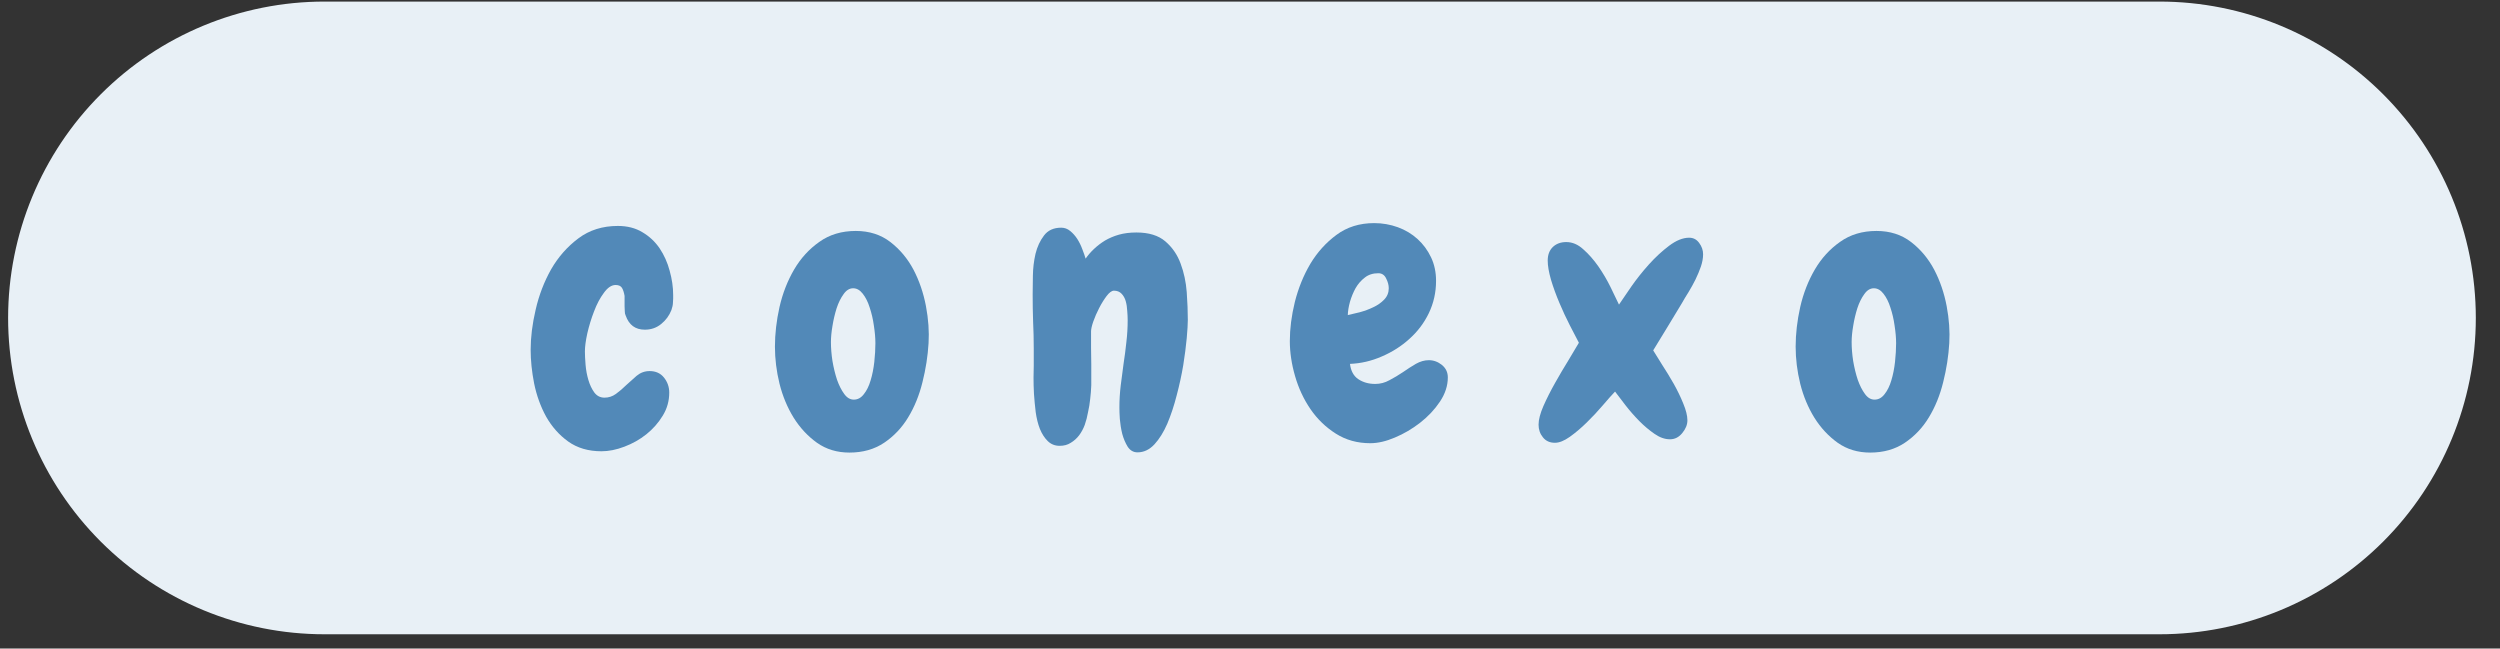 <svg xmlns="http://www.w3.org/2000/svg" xmlns:xlink="http://www.w3.org/1999/xlink" width="239" zoomAndPan="magnify" viewBox="0 0 179.25 46.5" height="62" preserveAspectRatio="xMidYMid meet" version="1.2"><rect x="0" y="0" width="179.25" height="46.5" fill="#333333" stroke="none"/><defs><clipPath id="9c8f2c1977"><path d="M 0.582 0.113 L 177.602 0.113 L 177.602 45.477 L 0.582 45.477 Z M 0.582 0.113 "/></clipPath><clipPath id="9c4e7f57eb"><path d="M 23.266 0.113 L 154.832 0.113 C 160.848 0.113 166.617 2.504 170.871 6.758 C 175.125 11.012 177.516 16.781 177.516 22.797 C 177.516 28.812 175.125 34.582 170.871 38.836 C 166.617 43.086 160.848 45.477 154.832 45.477 L 23.266 45.477 C 17.25 45.477 11.48 43.086 7.227 38.836 C 2.973 34.582 0.582 28.812 0.582 22.797 C 0.582 16.781 2.973 11.012 7.227 6.758 C 11.48 2.504 17.25 0.113 23.266 0.113 Z M 23.266 0.113 "/></clipPath><clipPath id="934f1012a7"><path d="M 0.582 0.113 L 177.602 0.113 L 177.602 45.477 L 0.582 45.477 Z M 0.582 0.113 "/></clipPath><clipPath id="3258ce922b"><path d="M 23.266 0.113 L 154.832 0.113 C 160.848 0.113 166.617 2.504 170.871 6.758 C 175.125 11.012 177.516 16.781 177.516 22.797 C 177.516 28.812 175.125 34.582 170.871 38.836 C 166.617 43.086 160.848 45.477 154.832 45.477 L 23.266 45.477 C 17.25 45.477 11.48 43.086 7.227 38.836 C 2.973 34.582 0.582 28.812 0.582 22.797 C 0.582 16.781 2.973 11.012 7.227 6.758 C 11.48 2.504 17.25 0.113 23.266 0.113 Z M 23.266 0.113 "/></clipPath><clipPath id="4a84e588c2"><rect x="0" width="178" y="0" height="46"/></clipPath></defs><g id="0ae4a046cb"><g clip-rule="nonzero" clip-path="url(#9c8f2c1977)"><g clip-rule="nonzero" clip-path="url(#9c4e7f57eb)"><g transform="matrix(1,0,0,1,0,0)"><g clip-path="url(#4a84e588c2)"><g clip-rule="nonzero" clip-path="url(#934f1012a7)"><g clip-rule="nonzero" clip-path="url(#3258ce922b)"><path style=" stroke:none;fill-rule:nonzero;fill:#e8f0f6;fill-opacity:1;" d="M 0.582 0.113 L 177.602 0.113 L 177.602 45.477 L 0.582 45.477 Z M 0.582 0.113 "/></g></g></g></g></g></g><g style="fill:#5289b8;fill-opacity:1;"><g transform="translate(37.782, 31.7)"><path style="stroke:none" d="M 10.469 -10.016 C 10.469 -9.93 10.457 -9.844 10.438 -9.75 C 10.414 -9.656 10.391 -9.562 10.359 -9.469 C 10.203 -9.07 9.957 -8.738 9.625 -8.469 C 9.289 -8.195 8.898 -8.062 8.453 -8.062 C 7.773 -8.062 7.316 -8.398 7.078 -9.078 C 7.035 -9.16 7.016 -9.258 7.016 -9.375 C 7.016 -9.488 7.008 -9.609 7 -9.734 L 7 -10.484 C 6.957 -10.734 6.895 -10.926 6.812 -11.062 C 6.727 -11.195 6.578 -11.266 6.359 -11.266 C 6.066 -11.266 5.785 -11.078 5.516 -10.703 C 5.242 -10.336 5.008 -9.895 4.812 -9.375 C 4.613 -8.863 4.453 -8.336 4.328 -7.797 C 4.211 -7.266 4.156 -6.832 4.156 -6.5 C 4.156 -6.238 4.172 -5.922 4.203 -5.547 C 4.234 -5.172 4.301 -4.805 4.406 -4.453 C 4.508 -4.109 4.648 -3.812 4.828 -3.562 C 5.016 -3.312 5.258 -3.188 5.562 -3.188 C 5.852 -3.188 6.125 -3.273 6.375 -3.453 C 6.633 -3.641 6.883 -3.852 7.125 -4.094 C 7.352 -4.301 7.598 -4.52 7.859 -4.75 C 8.129 -4.977 8.441 -5.094 8.797 -5.094 C 9.234 -5.094 9.578 -4.938 9.828 -4.625 C 10.078 -4.312 10.203 -3.953 10.203 -3.547 C 10.203 -2.953 10.047 -2.398 9.734 -1.891 C 9.422 -1.379 9.031 -0.938 8.562 -0.562 C 8.094 -0.188 7.566 0.109 6.984 0.328 C 6.41 0.547 5.863 0.656 5.344 0.656 C 4.406 0.656 3.609 0.422 2.953 -0.047 C 2.305 -0.516 1.781 -1.109 1.375 -1.828 C 0.977 -2.555 0.691 -3.348 0.516 -4.203 C 0.348 -5.055 0.266 -5.863 0.266 -6.625 C 0.266 -7.508 0.383 -8.469 0.625 -9.5 C 0.863 -10.539 1.234 -11.504 1.734 -12.391 C 2.242 -13.273 2.895 -14.016 3.688 -14.609 C 4.477 -15.203 5.422 -15.5 6.516 -15.5 C 7.203 -15.5 7.789 -15.348 8.281 -15.047 C 8.781 -14.754 9.191 -14.367 9.516 -13.891 C 9.836 -13.41 10.078 -12.875 10.234 -12.281 C 10.398 -11.695 10.484 -11.117 10.484 -10.547 C 10.484 -10.453 10.484 -10.363 10.484 -10.281 C 10.484 -10.195 10.477 -10.109 10.469 -10.016 Z M 10.469 -10.016 "/></g></g><g style="fill:#5289b8;fill-opacity:1;"><g transform="translate(55.172, 31.7)"><path style="stroke:none" d="M 5.734 0.75 C 4.848 0.75 4.07 0.516 3.406 0.047 C 2.75 -0.422 2.191 -1.02 1.734 -1.75 C 1.285 -2.477 0.945 -3.289 0.719 -4.188 C 0.5 -5.082 0.391 -5.969 0.391 -6.844 C 0.391 -7.758 0.5 -8.707 0.719 -9.688 C 0.945 -10.676 1.297 -11.57 1.766 -12.375 C 2.242 -13.188 2.848 -13.848 3.578 -14.359 C 4.305 -14.879 5.176 -15.141 6.188 -15.141 C 7.156 -15.141 7.984 -14.875 8.672 -14.344 C 9.359 -13.812 9.91 -13.148 10.328 -12.359 C 10.742 -11.566 11.039 -10.695 11.219 -9.75 C 11.395 -8.812 11.457 -7.926 11.406 -7.094 C 11.352 -6.176 11.207 -5.242 10.969 -4.297 C 10.738 -3.359 10.395 -2.516 9.938 -1.766 C 9.488 -1.023 8.914 -0.422 8.219 0.047 C 7.52 0.516 6.691 0.75 5.734 0.75 Z M 6 -11.031 C 5.738 -11.031 5.508 -10.891 5.312 -10.609 C 5.113 -10.336 4.945 -10 4.812 -9.594 C 4.688 -9.195 4.586 -8.773 4.516 -8.328 C 4.441 -7.891 4.406 -7.504 4.406 -7.172 C 4.406 -6.754 4.441 -6.301 4.516 -5.812 C 4.598 -5.332 4.707 -4.883 4.844 -4.469 C 4.988 -4.062 5.16 -3.723 5.359 -3.453 C 5.555 -3.18 5.785 -3.047 6.047 -3.047 C 6.328 -3.047 6.566 -3.176 6.766 -3.438 C 6.973 -3.695 7.133 -4.023 7.25 -4.422 C 7.375 -4.828 7.461 -5.27 7.516 -5.75 C 7.566 -6.227 7.594 -6.676 7.594 -7.094 C 7.594 -7.477 7.555 -7.898 7.484 -8.359 C 7.422 -8.816 7.32 -9.242 7.188 -9.641 C 7.062 -10.047 6.895 -10.379 6.688 -10.641 C 6.488 -10.898 6.258 -11.031 6 -11.031 Z M 6 -11.031 "/></g></g><g style="fill:#5289b8;fill-opacity:1;"><g transform="translate(73.37, 31.7)"><path style="stroke:none" d="M 8.188 0.734 C 7.895 0.734 7.66 0.598 7.484 0.328 C 7.316 0.055 7.188 -0.25 7.094 -0.594 C 7.008 -0.945 6.953 -1.301 6.922 -1.656 C 6.898 -2.008 6.891 -2.285 6.891 -2.484 C 6.891 -3.004 6.922 -3.523 6.984 -4.047 C 7.047 -4.566 7.113 -5.086 7.188 -5.609 C 7.27 -6.129 7.336 -6.648 7.391 -7.172 C 7.453 -7.691 7.484 -8.211 7.484 -8.734 C 7.484 -8.941 7.473 -9.164 7.453 -9.406 C 7.441 -9.656 7.406 -9.891 7.344 -10.109 C 7.281 -10.328 7.18 -10.504 7.047 -10.641 C 6.91 -10.785 6.727 -10.859 6.5 -10.859 C 6.344 -10.859 6.164 -10.727 5.969 -10.469 C 5.781 -10.219 5.602 -9.93 5.438 -9.609 C 5.27 -9.285 5.129 -8.961 5.016 -8.641 C 4.91 -8.328 4.859 -8.094 4.859 -7.938 C 4.859 -7.551 4.859 -7.16 4.859 -6.766 C 4.867 -6.379 4.875 -5.984 4.875 -5.578 L 4.875 -4.078 C 4.863 -3.754 4.836 -3.426 4.797 -3.094 C 4.766 -2.77 4.711 -2.453 4.641 -2.141 C 4.586 -1.828 4.508 -1.523 4.406 -1.234 C 4.301 -0.953 4.164 -0.703 4 -0.484 C 3.832 -0.266 3.633 -0.086 3.406 0.047 C 3.188 0.191 2.922 0.266 2.609 0.266 C 2.266 0.266 1.977 0.148 1.75 -0.078 C 1.52 -0.305 1.332 -0.598 1.188 -0.953 C 1.051 -1.305 0.953 -1.703 0.891 -2.141 C 0.836 -2.586 0.797 -3.023 0.766 -3.453 C 0.742 -3.879 0.734 -4.27 0.734 -4.625 C 0.742 -4.988 0.75 -5.273 0.75 -5.484 L 0.75 -6.703 C 0.75 -7.367 0.734 -8.02 0.703 -8.656 C 0.68 -9.301 0.672 -9.945 0.672 -10.594 C 0.672 -10.938 0.676 -11.379 0.688 -11.922 C 0.695 -12.461 0.758 -12.988 0.875 -13.5 C 1 -14.008 1.203 -14.445 1.484 -14.812 C 1.766 -15.188 2.176 -15.375 2.719 -15.375 C 2.957 -15.375 3.172 -15.297 3.359 -15.141 C 3.555 -14.984 3.727 -14.789 3.875 -14.562 C 4.02 -14.332 4.141 -14.086 4.234 -13.828 C 4.336 -13.566 4.414 -13.344 4.469 -13.156 C 4.633 -13.395 4.832 -13.625 5.062 -13.844 C 5.301 -14.07 5.566 -14.273 5.859 -14.453 C 6.16 -14.629 6.492 -14.77 6.859 -14.875 C 7.223 -14.977 7.641 -15.031 8.109 -15.031 C 9.004 -15.031 9.695 -14.816 10.188 -14.391 C 10.688 -13.961 11.051 -13.43 11.281 -12.797 C 11.52 -12.16 11.664 -11.477 11.719 -10.75 C 11.77 -10.02 11.797 -9.359 11.797 -8.766 C 11.797 -8.473 11.77 -8.035 11.719 -7.453 C 11.664 -6.867 11.582 -6.223 11.469 -5.516 C 11.352 -4.816 11.195 -4.098 11 -3.359 C 10.812 -2.617 10.586 -1.941 10.328 -1.328 C 10.066 -0.723 9.758 -0.227 9.406 0.156 C 9.051 0.539 8.645 0.734 8.188 0.734 Z M 8.188 0.734 "/></g></g><g style="fill:#5289b8;fill-opacity:1;"><g transform="translate(92.09, 31.7)"><path style="stroke:none" d="M 11.719 -4.641 C 11.719 -4.047 11.531 -3.469 11.156 -2.906 C 10.781 -2.344 10.305 -1.836 9.734 -1.391 C 9.172 -0.953 8.566 -0.598 7.922 -0.328 C 7.285 -0.055 6.695 0.078 6.156 0.078 C 5.238 0.078 4.414 -0.148 3.688 -0.609 C 2.969 -1.066 2.363 -1.648 1.875 -2.359 C 1.383 -3.078 1.016 -3.867 0.766 -4.734 C 0.516 -5.598 0.391 -6.438 0.391 -7.25 C 0.391 -8.125 0.508 -9.055 0.75 -10.047 C 1 -11.035 1.367 -11.945 1.859 -12.781 C 2.359 -13.613 2.984 -14.305 3.734 -14.859 C 4.492 -15.422 5.395 -15.703 6.438 -15.703 C 7.031 -15.703 7.598 -15.602 8.141 -15.406 C 8.68 -15.207 9.148 -14.926 9.547 -14.562 C 9.953 -14.195 10.273 -13.758 10.516 -13.25 C 10.754 -12.75 10.875 -12.188 10.875 -11.562 C 10.875 -10.738 10.703 -9.969 10.359 -9.25 C 10.016 -8.539 9.551 -7.926 8.969 -7.406 C 8.395 -6.883 7.734 -6.461 6.984 -6.141 C 6.242 -5.816 5.484 -5.641 4.703 -5.609 C 4.766 -5.109 4.961 -4.742 5.297 -4.516 C 5.641 -4.285 6.047 -4.172 6.516 -4.172 C 6.867 -4.172 7.207 -4.258 7.531 -4.438 C 7.863 -4.613 8.188 -4.805 8.5 -5.016 C 8.812 -5.234 9.117 -5.43 9.422 -5.609 C 9.734 -5.785 10.047 -5.875 10.359 -5.875 C 10.703 -5.875 11.016 -5.758 11.297 -5.531 C 11.578 -5.301 11.719 -5.004 11.719 -4.641 Z M 7.484 -11.031 C 7.484 -11.258 7.422 -11.492 7.297 -11.734 C 7.18 -11.984 6.992 -12.109 6.734 -12.109 C 6.348 -12.109 6.023 -12.004 5.766 -11.797 C 5.504 -11.598 5.285 -11.348 5.109 -11.047 C 4.941 -10.742 4.805 -10.414 4.703 -10.062 C 4.609 -9.719 4.555 -9.398 4.547 -9.109 C 4.785 -9.16 5.07 -9.227 5.406 -9.312 C 5.75 -9.406 6.07 -9.523 6.375 -9.672 C 6.688 -9.816 6.945 -10 7.156 -10.219 C 7.375 -10.445 7.484 -10.719 7.484 -11.031 Z M 7.484 -11.031 "/></g></g><g style="fill:#5289b8;fill-opacity:1;"><g transform="translate(110.315, 31.7)"><path style="stroke:none" d="M 11.797 -13.469 C 11.797 -13.188 11.742 -12.895 11.641 -12.594 C 11.535 -12.289 11.406 -11.977 11.25 -11.656 C 11.094 -11.344 10.926 -11.039 10.75 -10.75 C 10.57 -10.469 10.414 -10.207 10.281 -9.969 C 9.938 -9.406 9.594 -8.836 9.25 -8.266 C 8.906 -7.691 8.562 -7.129 8.219 -6.578 C 8.375 -6.328 8.586 -5.984 8.859 -5.547 C 9.141 -5.117 9.414 -4.664 9.688 -4.188 C 9.957 -3.707 10.188 -3.234 10.375 -2.766 C 10.57 -2.297 10.672 -1.895 10.672 -1.562 C 10.672 -1.25 10.547 -0.941 10.297 -0.641 C 10.055 -0.348 9.766 -0.203 9.422 -0.203 C 9.055 -0.203 8.688 -0.332 8.312 -0.594 C 7.938 -0.852 7.57 -1.16 7.219 -1.516 C 6.863 -1.879 6.535 -2.254 6.234 -2.641 C 5.941 -3.035 5.691 -3.363 5.484 -3.625 C 5.254 -3.383 4.961 -3.055 4.609 -2.641 C 4.254 -2.223 3.867 -1.812 3.453 -1.406 C 3.047 -1.008 2.641 -0.664 2.234 -0.375 C 1.836 -0.094 1.484 0.047 1.172 0.047 C 0.805 0.047 0.52 -0.082 0.312 -0.344 C 0.102 -0.602 0 -0.906 0 -1.25 C 0 -1.602 0.113 -2.047 0.344 -2.578 C 0.582 -3.117 0.863 -3.676 1.188 -4.25 C 1.508 -4.82 1.832 -5.367 2.156 -5.891 C 2.477 -6.422 2.723 -6.832 2.891 -7.125 C 2.723 -7.438 2.508 -7.848 2.25 -8.359 C 1.988 -8.867 1.738 -9.406 1.5 -9.969 C 1.258 -10.539 1.055 -11.098 0.891 -11.641 C 0.734 -12.191 0.656 -12.648 0.656 -13.016 C 0.656 -13.422 0.773 -13.742 1.016 -13.984 C 1.266 -14.223 1.586 -14.344 1.984 -14.344 C 2.422 -14.344 2.828 -14.172 3.203 -13.828 C 3.586 -13.492 3.945 -13.086 4.281 -12.609 C 4.613 -12.129 4.906 -11.633 5.156 -11.125 C 5.406 -10.613 5.609 -10.191 5.766 -9.859 C 5.973 -10.172 6.266 -10.598 6.641 -11.141 C 7.016 -11.68 7.438 -12.211 7.906 -12.734 C 8.375 -13.254 8.859 -13.703 9.359 -14.078 C 9.867 -14.461 10.348 -14.656 10.797 -14.656 C 11.098 -14.656 11.336 -14.531 11.516 -14.281 C 11.703 -14.031 11.797 -13.758 11.797 -13.469 Z M 11.797 -13.469 "/></g></g><g style="fill:#5289b8;fill-opacity:1;"><g transform="translate(128.357, 31.7)"><path style="stroke:none" d="M 5.734 0.75 C 4.848 0.75 4.07 0.516 3.406 0.047 C 2.75 -0.422 2.191 -1.02 1.734 -1.75 C 1.285 -2.477 0.945 -3.289 0.719 -4.188 C 0.5 -5.082 0.391 -5.969 0.391 -6.844 C 0.391 -7.758 0.5 -8.707 0.719 -9.688 C 0.945 -10.676 1.297 -11.57 1.766 -12.375 C 2.242 -13.188 2.848 -13.848 3.578 -14.359 C 4.305 -14.879 5.176 -15.141 6.188 -15.141 C 7.156 -15.141 7.984 -14.875 8.672 -14.344 C 9.359 -13.812 9.91 -13.148 10.328 -12.359 C 10.742 -11.566 11.039 -10.695 11.219 -9.75 C 11.395 -8.812 11.457 -7.926 11.406 -7.094 C 11.352 -6.176 11.207 -5.242 10.969 -4.297 C 10.738 -3.359 10.395 -2.516 9.938 -1.766 C 9.488 -1.023 8.914 -0.422 8.219 0.047 C 7.52 0.516 6.691 0.75 5.734 0.75 Z M 6 -11.031 C 5.738 -11.031 5.508 -10.891 5.312 -10.609 C 5.113 -10.336 4.945 -10 4.812 -9.594 C 4.688 -9.195 4.586 -8.773 4.516 -8.328 C 4.441 -7.891 4.406 -7.504 4.406 -7.172 C 4.406 -6.754 4.441 -6.301 4.516 -5.812 C 4.598 -5.332 4.707 -4.883 4.844 -4.469 C 4.988 -4.062 5.16 -3.723 5.359 -3.453 C 5.555 -3.18 5.785 -3.047 6.047 -3.047 C 6.328 -3.047 6.566 -3.176 6.766 -3.438 C 6.973 -3.695 7.133 -4.023 7.25 -4.422 C 7.375 -4.828 7.461 -5.27 7.516 -5.75 C 7.566 -6.227 7.594 -6.676 7.594 -7.094 C 7.594 -7.477 7.555 -7.898 7.484 -8.359 C 7.422 -8.816 7.32 -9.242 7.188 -9.641 C 7.062 -10.047 6.895 -10.379 6.688 -10.641 C 6.488 -10.898 6.258 -11.031 6 -11.031 Z M 6 -11.031 "/></g></g></g></svg>